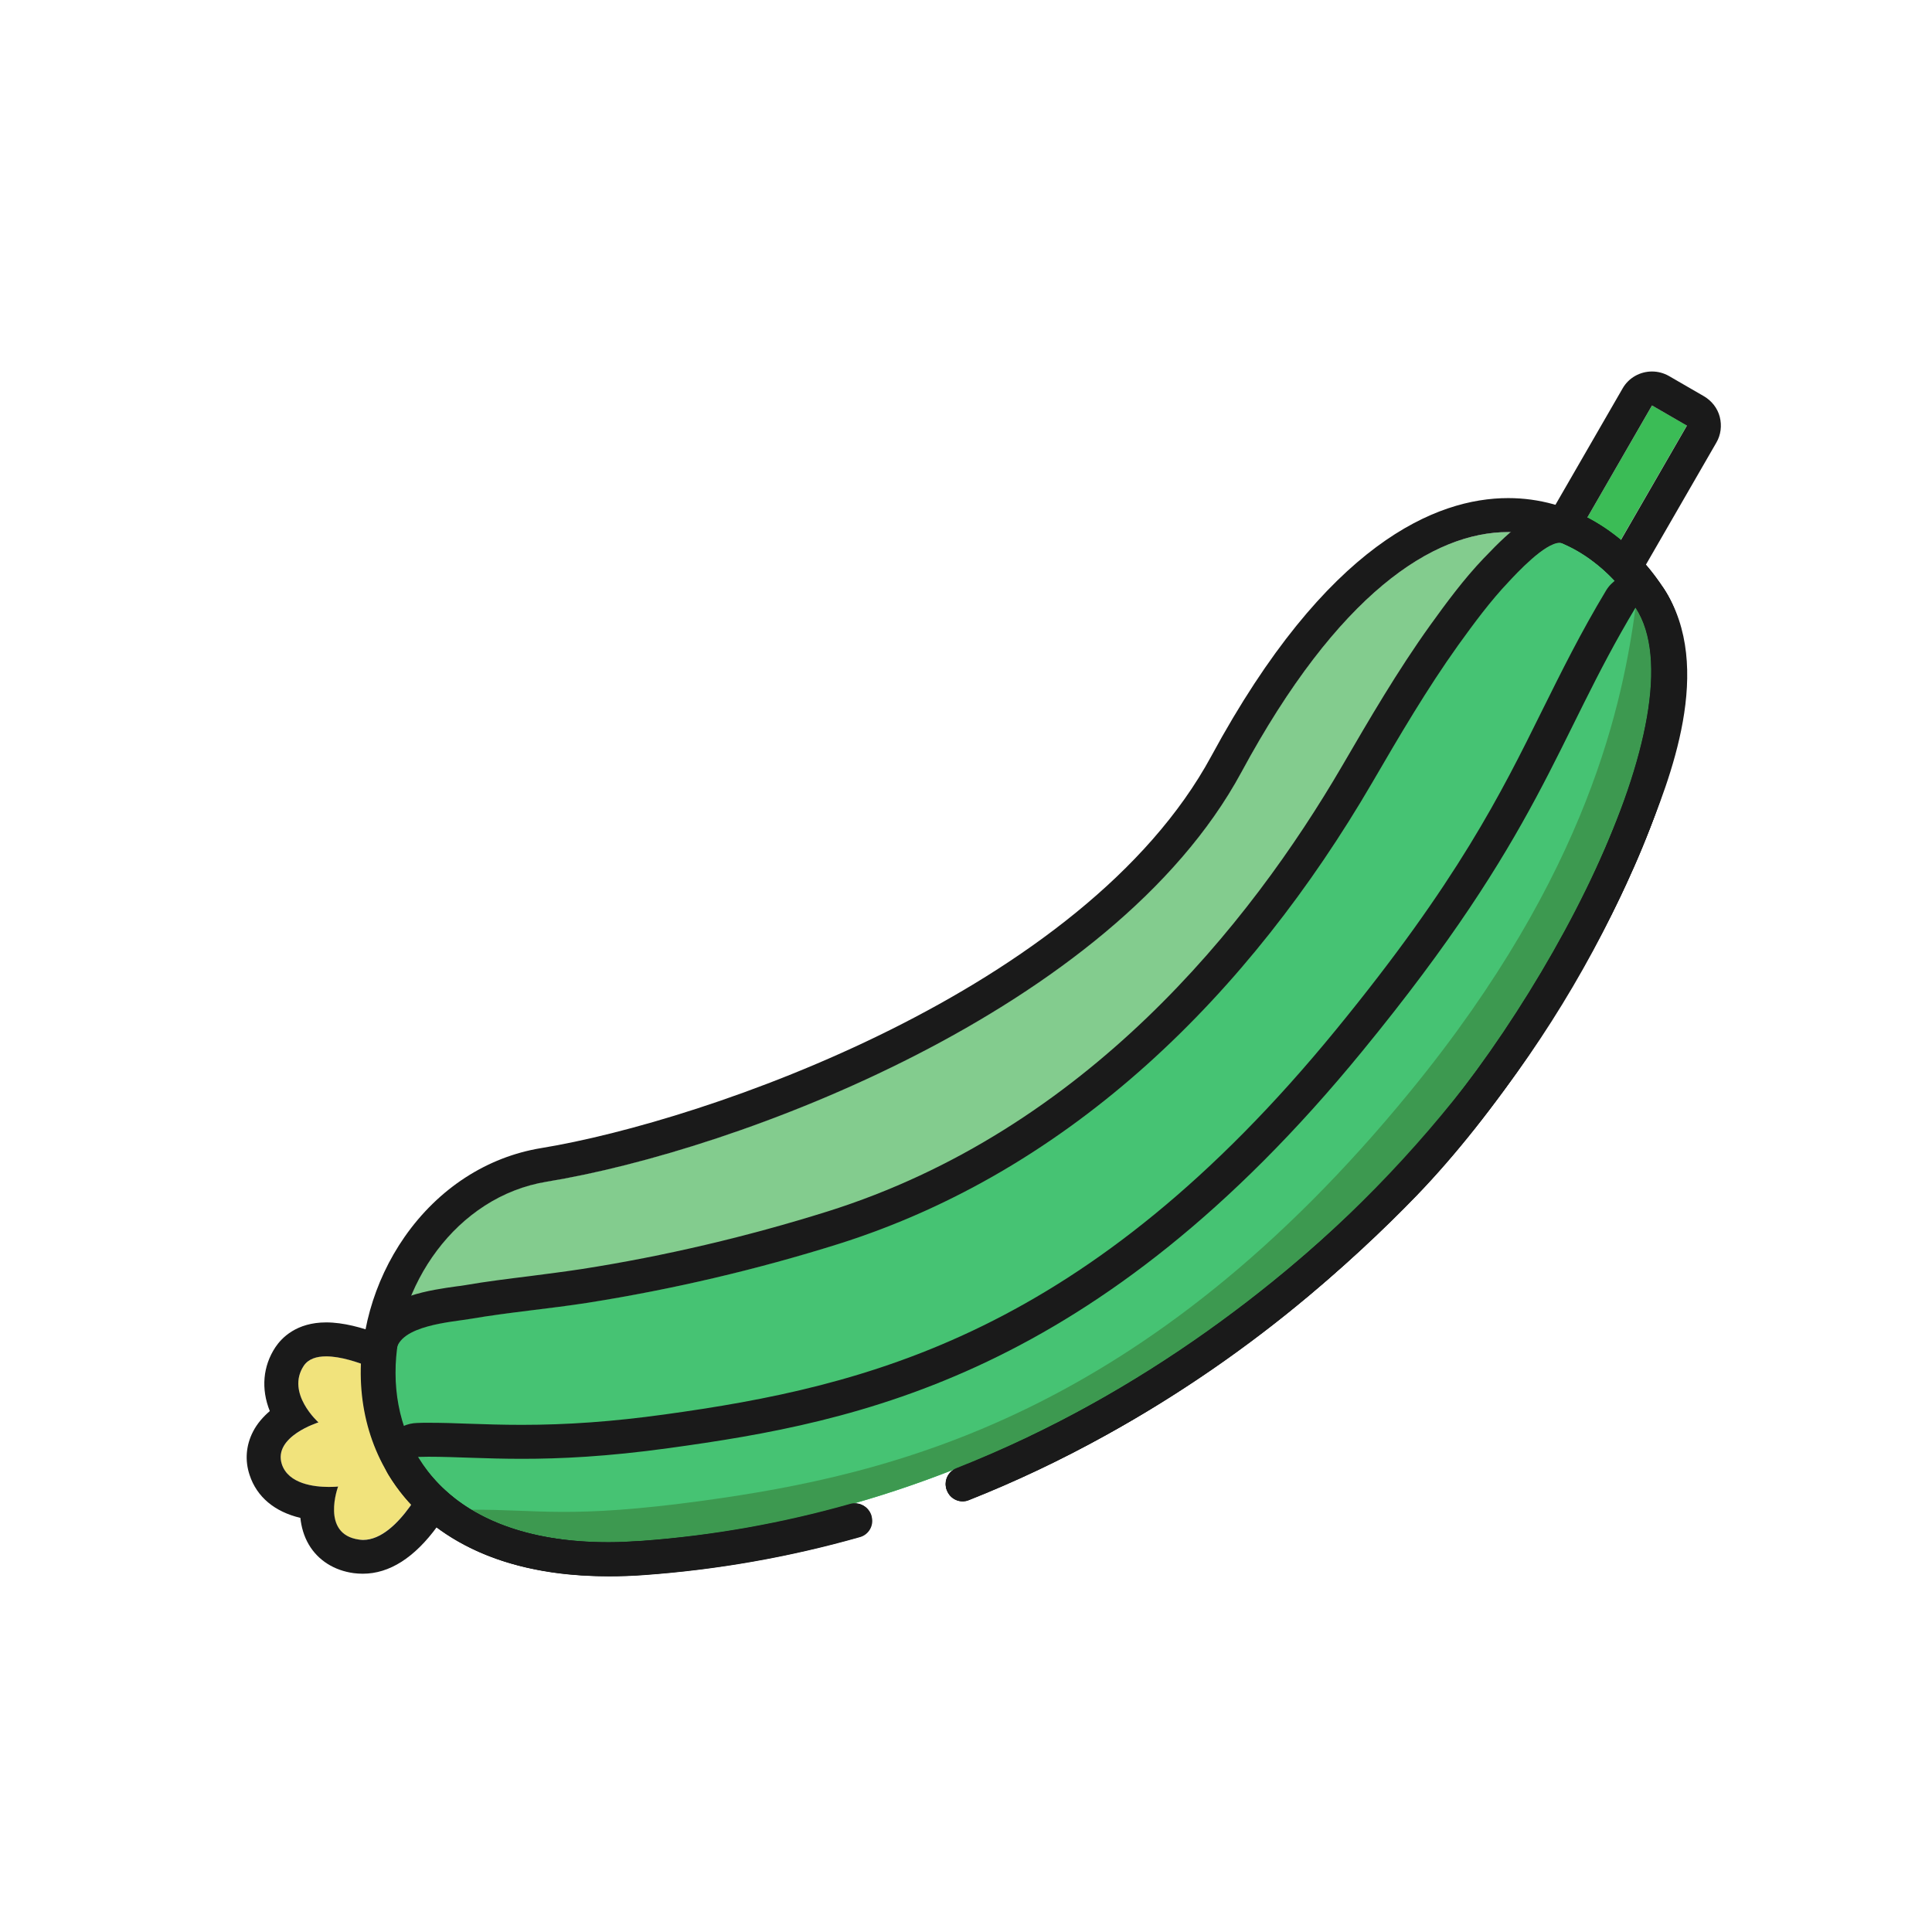 <?xml version="1.0" standalone="no"?><!DOCTYPE svg PUBLIC "-//W3C//DTD SVG 1.1//EN" "http://www.w3.org/Graphics/SVG/1.1/DTD/svg11.dtd"><svg class="icon" width="16px" height="16.00px" viewBox="0 0 1024 1024" version="1.1" xmlns="http://www.w3.org/2000/svg"><path d="M209.5 730.7s-38.8-21.3-48.5-6.8c-9.7 14.5 7.8 30 7.8 30s-24.2 7.5-19.4 22.2 29.7 11.8 29.7 11.8-9.4 25.2 11 28.1c20.4 2.9 37.5-35.2 37.5-35.2s-6.2-44.5-18.1-50.1z" fill="#F1E37C" /><path d="M172.9 718.9c15 0 36.6 11.9 36.6 11.9 11.9 5.6 18.1 50.1 18.1 50.1s-15.9 35.3-35.2 35.3c-0.7 0-1.5-0.1-2.2-0.2-20.4-2.9-11-28.1-11-28.1s-2 0.2-5 0.2c-7.5 0-21.3-1.5-24.8-12-4.8-14.7 19.4-22.2 19.4-22.2s-17.4-15.5-7.8-30c2.5-3.7 6.8-5 11.9-5m0-18c-15.8 0-23.6 8.2-26.9 13.1-6.7 10.1-7.7 22.2-3 33.9-3.5 3-6.7 6.6-8.9 10.9-3.7 7.2-4.4 15.2-1.8 23 3.8 11.6 13.3 19.5 26.9 22.7 0.5 4.7 1.8 9.6 4.5 14.2 4.9 8.3 13.4 13.7 23.8 15.1 1.6 0.2 3.2 0.3 4.8 0.3 14.1 0 27.4-8.5 39.5-25.1 7.3-10 11.7-19.8 12.2-20.8 1.4-3.1 1.9-6.5 1.4-9.8-0.1-0.5-1.7-12.3-5-24.9-5.5-21.6-12.5-33.6-22.6-38.7-5.1-2.8-26.7-13.9-44.9-13.9z" fill="#1A1A1A" /><path d="M875.616 214.895l18.446 10.65-43.45 75.256-18.446-10.65z" fill="#3BBC56" /><path d="M875.6 214.9l18.5 10.7-43.4 75.2-18.5-10.7 43.4-75.2m0-18c-6.2 0-12.3 3.2-15.6 9l-43.4 75.2c-5 8.6-2 19.6 6.6 24.6l18.5 10.7c2.8 1.6 5.9 2.4 9 2.4 1.6 0 3.1-0.2 4.7-0.6 4.6-1.2 8.5-4.3 10.9-8.4l43.4-75.2c2.4-4.1 3-9 1.8-13.7-1.2-4.6-4.3-8.5-8.4-10.9l-18.5-10.7c-2.8-1.6-5.9-2.4-9-2.4z" fill="#1A1A1A" /><path d="M866.9 322c-35.4-54.5-120.6-76.1-209.1 87.3-68.3 126.2-267.9 200.6-368 216.9-100.1 16.3-130.6 203.7 50.6 190.5s317.4-112.6 397.5-195.6 164.4-244.6 129-299.1z" fill="#83CC8E" /><path d="M866.9 322c-9.5-14.7-22.6-26.9-38.4-33.9-7.2-3.1-24.4 15.5-28.9 20.2-9.8 10.3-18.4 21.9-26.7 33.5-16.7 23.4-31.3 48.3-45.8 73.2-64.6 110.9-158.5 205.2-282.9 244.3-43.4 13.6-87.7 24.1-132.7 31.1-20.6 3.2-41.4 5-62 8.5-9.6 1.6-37.9 3.3-39.5 17-6.1 53 29.1 108.1 130.2 100.8 168-12.2 325.1-103.6 430-233.6 34.8-43.2 64.1-92.7 84.8-144.2 13.2-32 33.3-84 11.9-116.9z" fill="#46C373" /><path d="M866.9 322c-42.9 71.3-49.6 118.8-144.7 235.2-140.7 172-266.9 196.5-367.3 210.3-70.8 9.7-103 3.9-133.4 4.7 17.5 28.9 55 49.2 118.9 44.6 181.2-13.2 317.4-112.6 397.5-195.6s164.4-244.7 129-299.2z" fill="#46C373" /><path d="M866.9 322c-6.7 48.9-24.1 139.9-119.3 256.3-140.6 172-274.6 203.3-375 217.1-70.8 9.7-87.4 4.5-122.6 4.8 20.9 12.6 50.5 19.4 90.5 16.5C521.7 803.5 657.9 704.1 738 621.1S902.3 376.5 866.9 322z" fill="#3D9950" /><path d="M882 312.2c-19.9-30.6-50-48.2-82.6-48.2-38 0-96.2 23.7-157.4 136.8C574.7 525 373.7 594.3 286.9 608.5c-28.8 4.7-54.5 21.4-72.4 47-16.6 23.8-24.9 53.3-22.6 81.1 1.1 13.4 4.5 26 10.2 37.5 6.1 12.4 14.6 23.2 25.4 32.2 23.2 19.3 55.3 29.2 95.3 29.2 6.1 0 12.5-0.2 19-0.7 38.6-2.8 76.7-9.5 114-20.1 4.7-1.3 7.5-6.2 6.2-10.9v-0.2c-1.3-4.8-6.2-7.6-11-6.2-34.7 9.8-71.5 16.6-110.5 19.4-6.1 0.4-12 0.7-17.7 0.7-161.3 0-129.5-175.5-32.9-191.2 100.1-16.3 299.7-90.7 368-216.9C709.1 314.6 759.4 282 799.4 282c29 0 52.7 17.1 67.5 40 35.4 54.5-49 216.2-129 299.2-53.2 55.2-131.4 117.6-231 157.2-4.5 1.8-6.7 6.8-5.1 11.3 0 0.1 0 0.1 0.1 0.2 1.7 4.7 7 7.1 11.6 5.2 24.5-9.7 48.6-21.1 72.2-34.2 74.9-41.4 131.1-92 165.1-127.2C792 591 834.6 527.7 862 468.5c23.1-49.8 45.3-117.4 20-156.3z" fill="#1A1A1A" /><path d="M882 312.2c-12-18.5-28-32.5-46.3-40.6-2.9-1.2-5.9-1.9-9.1-1.9-12.8 0-25 10.2-39.6 25.6l-0.6 0.6c-10.6 11.1-19.8 23.6-28.3 35.4-17.5 24.4-32.3 49.9-46.7 74.6-49 84-136 193.2-272.8 236.2-42.4 13.3-86.1 23.6-130.1 30.5-9.2 1.4-18.7 2.6-27.9 3.8-11.2 1.4-22.8 2.8-34.3 4.8-1 0.2-2.6 0.4-4.3 0.6-6.4 0.9-16 2.2-24.7 5.1-19.2 6.6-24.4 18.3-25.3 26.9-3.6 31.2 5.1 60.3 24.5 82 16.1 18 47.5 39.5 105.9 39.5 6.1 0 12.5-0.2 19-0.7 38.1-2.8 76.3-9.6 114-20.2 4.7-1.3 7.4-6.2 6.2-10.9v-0.2c-1.3-4.8-6.2-7.6-11-6.2-36 10.2-72.9 16.8-110.4 19.6-6.1 0.4-12 0.7-17.7 0.7-87.5 0-118.2-51.7-112.5-101.4 1.6-13.6 29.8-15.3 39.5-17 20.5-3.5 41.4-5.3 62-8.5 44.9-7.1 89.3-17.5 132.7-31.1 124.5-39.2 218.3-133.5 283-244.4 14.5-24.9 29-49.7 45.8-73.2 8.3-11.5 16.9-23.2 26.7-33.5 4.1-4.4 19.1-20.6 27-20.6 0.7 0 1.3 0.1 1.8 0.4 15.8 6.9 28.9 19.2 38.4 33.9 21.4 32.9 1.2 84.8-11.7 117-20.7 51.5-50 101-84.8 144.2-69.1 85.7-160.9 154.5-263.6 195-4.5 1.8-6.7 6.8-5.1 11.3 0 0.1 0 0.1 0.1 0.2 1.7 4.7 7 7.1 11.6 5.2 25.3-10 50.1-21.7 74.3-35.1 37.4-20.7 73.3-45.4 106.4-73.3 33-27.8 63.3-58.8 90.2-92.1 36.1-44.7 66.3-96.2 87.5-148.8 13.1-32.1 37.2-91.9 10.2-133.4z" fill="#1A1A1A" /><path d="M882 312.2c-3.3-5.1-9-8.2-15.1-8.2-0.5 0-1.1 0-1.7 0.1-5.7 0.6-10.9 3.9-13.9 8.8-13.6 22.6-23.8 43.3-33.7 63.2-22.1 44.7-45 90.9-109.5 169.7-131.8 161.1-248.1 189-355.9 203.9-27.5 3.8-51.5 5.5-75.6 5.5-10.4 0-19.5-0.3-28.2-0.6-7.4-0.3-14.4-0.5-21.3-0.5-2.1 0-4 0-5.9 0.1-5.3 0.1-10.4 2.4-13.8 6.5-5 6-5.5 14.4-1.6 20.8 10.2 16.9 25.1 30.1 44.2 39.3 20.1 9.7 44.5 14.6 72.5 14.6 6.1 0 12.5-0.2 19-0.7 38.6-2.8 76.7-9.5 114-20.1 4.7-1.3 7.5-6.2 6.2-10.9v-0.2c-1.3-4.8-6.2-7.6-11-6.2-34.7 9.8-71.5 16.6-110.5 19.4-6.1 0.4-12 0.7-17.7 0.7-53.2 0-85.4-19.1-101.2-45.2 1.9 0 3.9-0.1 5.9-0.1 14.3 0 29.6 1.1 49.5 1.1 20 0 44.8-1.1 78-5.7 100.4-13.8 226.6-38.3 367.3-210.3C817.4 440.8 824.1 393.3 866.9 322c35.4 54.5-49 216.2-129 299.2-53.2 55.2-131.4 117.6-231 157.2-4.5 1.8-6.7 6.8-5.1 11.3 0 0.1 0 0.1 0.1 0.2 1.7 4.7 7 7.1 11.6 5.2 24.5-9.7 48.6-21.1 72.2-34.2 74.9-41.4 131.1-92 165.1-127.2C792 591 834.6 527.7 862 468.5c23.1-49.8 45.3-117.4 20-156.3z" fill="#1A1A1A" /></svg>